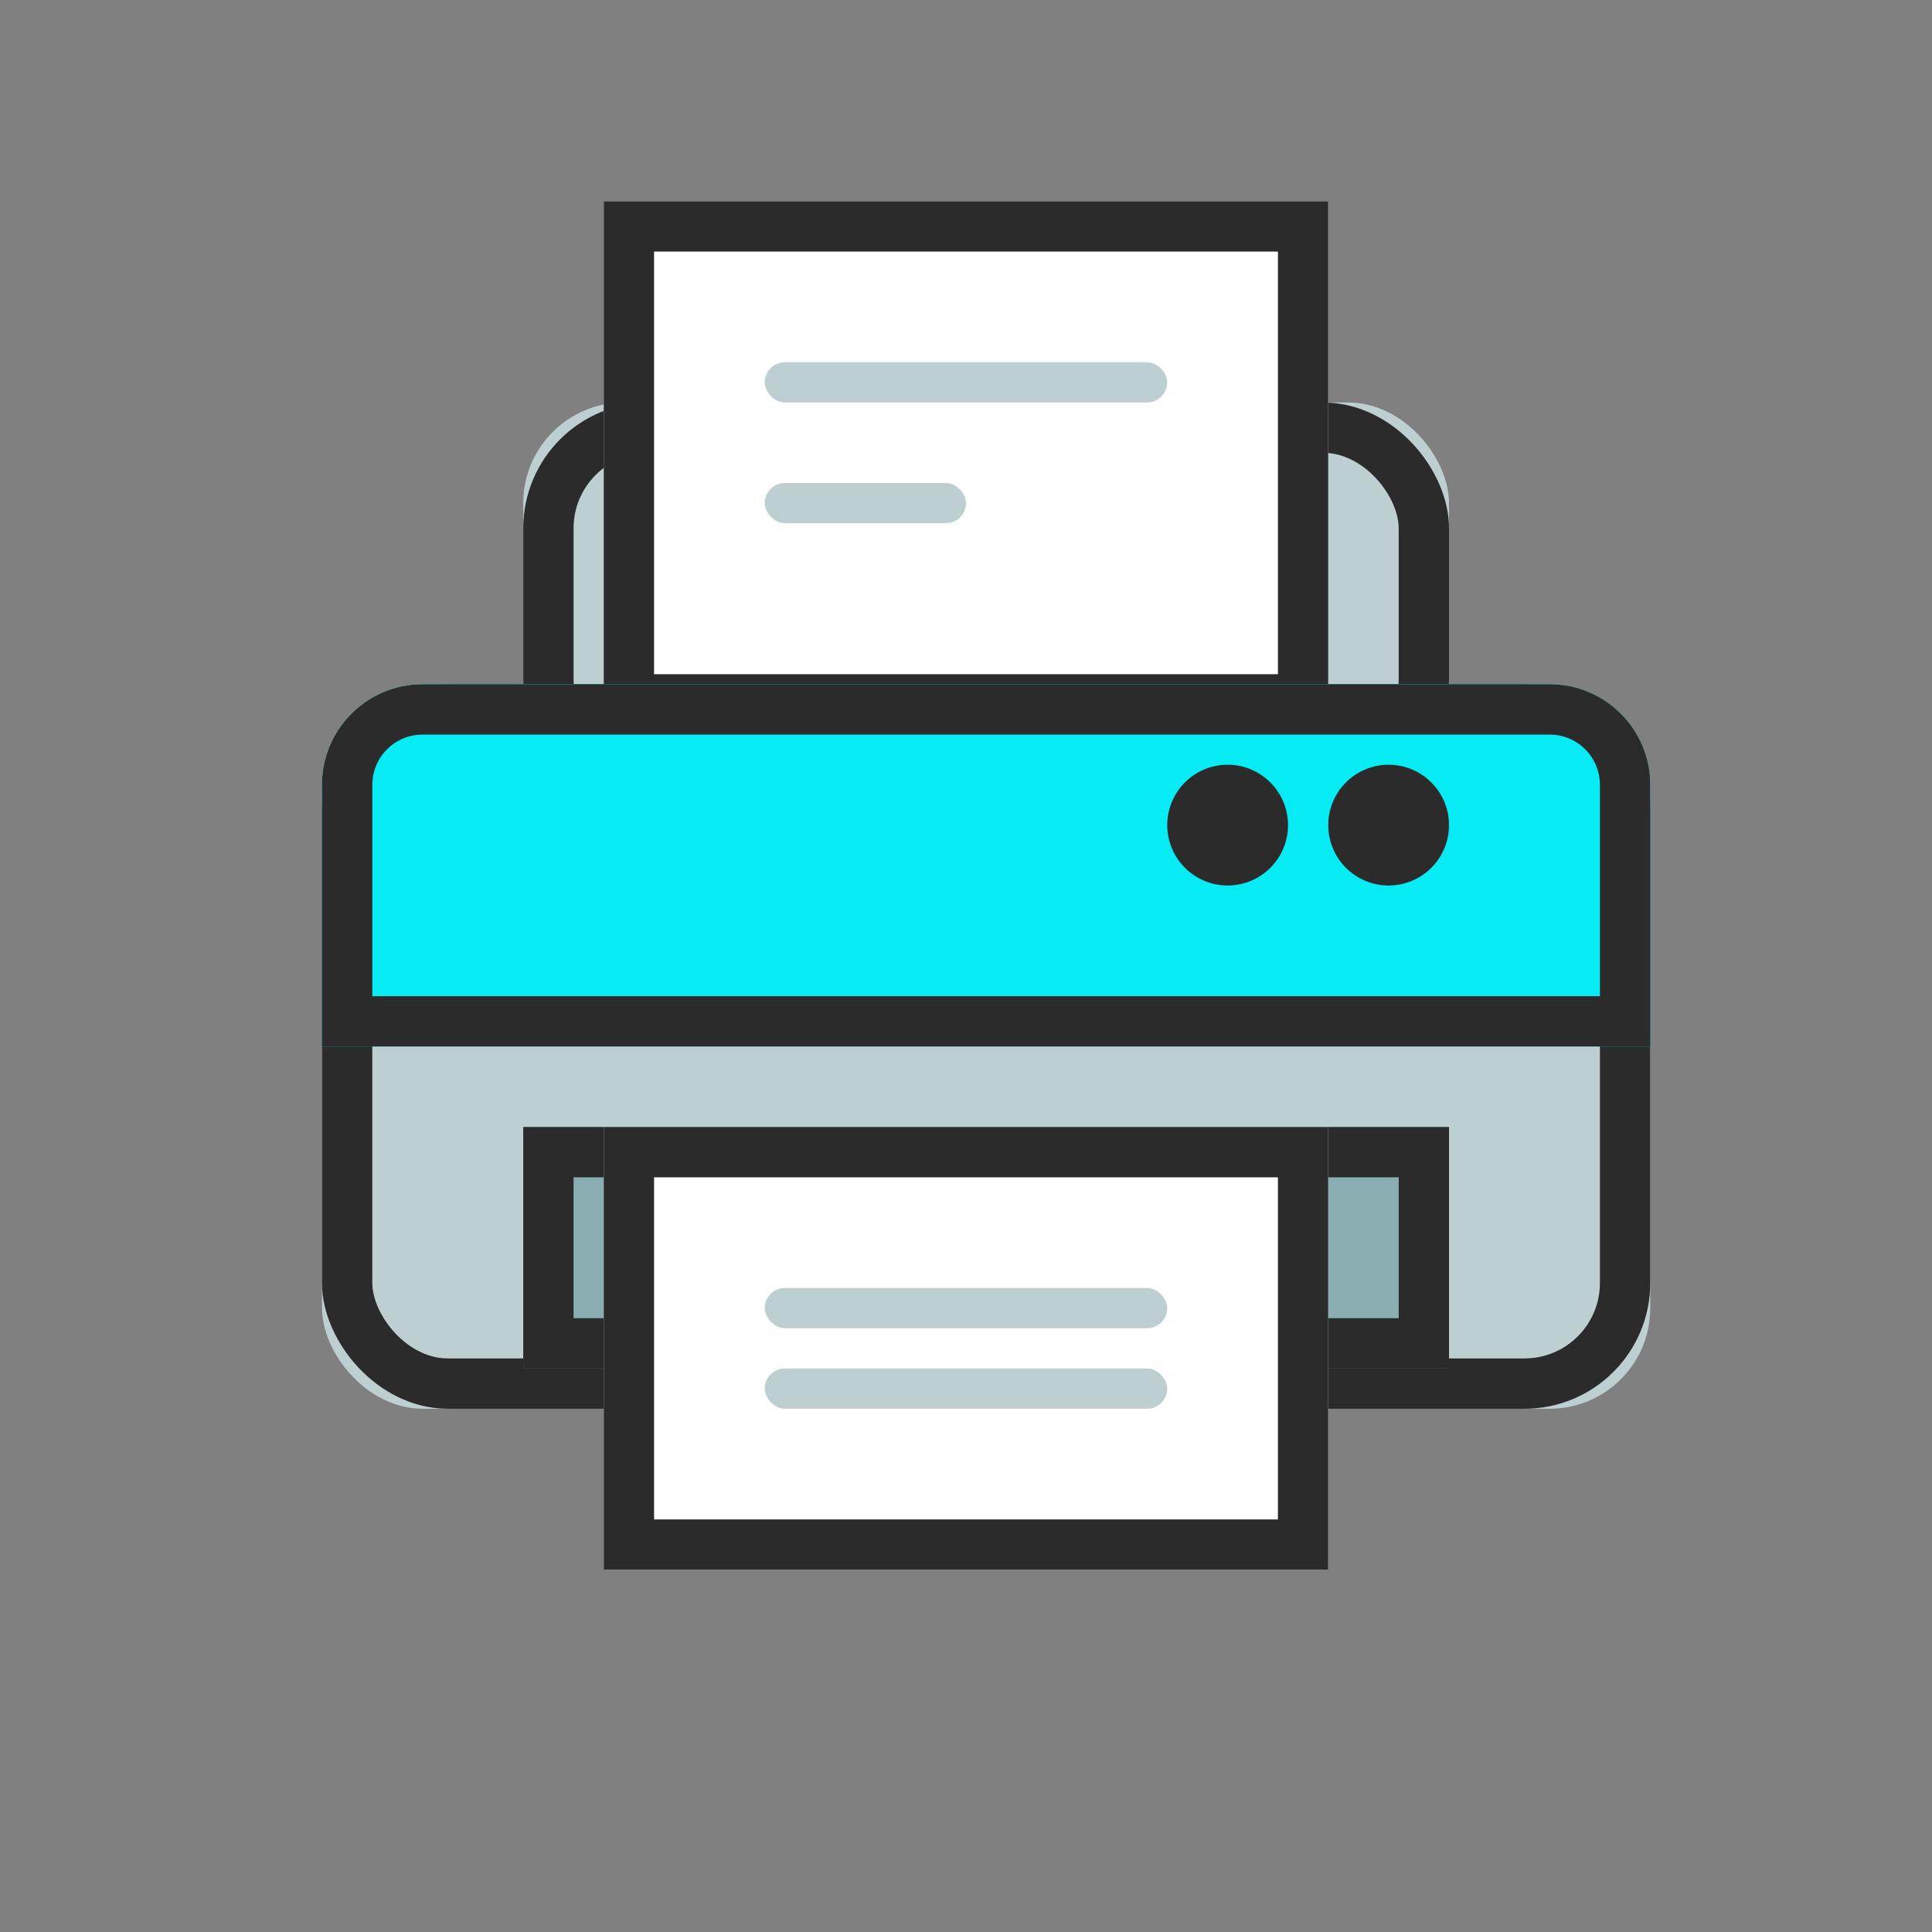 <?xml version="1.0" encoding="UTF-8"?>
<svg width="64px" height="64px" viewBox="0 0 64 64" version="1.1" xmlns="http://www.w3.org/2000/svg" xmlns:xlink="http://www.w3.org/1999/xlink">
    <rect x="0" y="0" width="64" height="64" fill="#808080" stroke="none"/>
    <!-- Generator: Sketch 46.2 (44496) - http://www.bohemiancoding.com/sketch -->
    <title>printer</title>
    <desc>Created with Sketch.</desc>
    <defs>
        <rect id="path-1" x="17.333" y="13.333" width="30.667" height="13.333" rx="3.333"></rect>
        <rect id="path-2" x="10.667" y="22.667" width="44" height="24" rx="3.333"></rect>
        <rect id="path-3" x="20" y="6.667" width="24" height="17.333"></rect>
        <rect id="path-4" x="17.333" y="37.333" width="30.667" height="8"></rect>
        <rect id="path-5" x="20" y="37.333" width="24" height="14.667"></rect>
        <path d="M14,22.667 L51.333,22.667 L51.333,22.667 C53.174,22.667 54.667,24.159 54.667,26 L54.667,34.667 L10.667,34.667 L10.667,26 L10.667,26 C10.667,24.159 12.159,22.667 14,22.667 Z" id="path-6"></path>
    </defs>
    <g id="Sticker-size-64*64" stroke="none" stroke-width="1" fill="none" fill-rule="evenodd">
        <g id="printer">
            <g id="Rectangle-99">
                <use fill="#BDCFD1" fill-rule="evenodd" xlink:href="#path-1"></use>
                <rect stroke="#2B2B2B" stroke-width="1.667" x="18.167" y="14.167" width="29" height="11.667" rx="3.333"></rect>
            </g>
            <g id="Rectangle-98">
                <use fill="#BDCFD1" fill-rule="evenodd" xlink:href="#path-2"></use>
                <rect stroke="#2B2B2B" stroke-width="1.667" x="11.5" y="23.5" width="42.333" height="22.333" rx="3.333"></rect>
            </g>
            <g id="Rectangle-100">
                <use fill="#FFFFFF" fill-rule="evenodd" xlink:href="#path-3"></use>
                <rect stroke="#2B2B2B" stroke-width="1.667" x="20.833" y="7.5" width="22.333" height="15.667"></rect>
            </g>
            <rect id="Rectangle" fill="#BDCFD1" x="25.333" y="12" width="13.333" height="1.333" rx="0.667"></rect>
            <rect id="Rectangle-Copy" fill="#BDCFD1" x="25.333" y="16" width="6.667" height="1.333" rx="0.667"></rect>
            <g id="Rectangle-101">
                <use fill="#8BAEB2" fill-rule="evenodd" xlink:href="#path-4"></use>
                <rect stroke="#2B2B2B" stroke-width="1.667" x="18.167" y="38.167" width="29" height="6.333"></rect>
            </g>
            <g id="Rectangle-100-Copy">
                <use fill="#FFFFFF" fill-rule="evenodd" xlink:href="#path-5"></use>
                <rect stroke="#2B2B2B" stroke-width="1.667" x="20.833" y="38.167" width="22.333" height="13"></rect>
            </g>
            <g id="Rectangle-102">
                <use fill="#07EBF5" fill-rule="evenodd" xlink:href="#path-6"></use>
                <path stroke="#2B2B2B" stroke-width="1.667" d="M11.5,33.833 L53.833,33.833 L53.833,26 C53.833,24.619 52.714,23.5 51.333,23.5 L14,23.5 C12.619,23.5 11.5,24.619 11.5,26 L11.5,33.833 Z"></path>
            </g>
            <circle id="Oval-42" fill="#2B2B2B" cx="40.667" cy="27.333" r="2"></circle>
            <circle id="Oval-42-Copy" fill="#2B2B2B" cx="46" cy="27.333" r="2"></circle>
            <rect id="Rectangle-Copy-3" fill="#BDCFD1" x="25.333" y="42.667" width="13.333" height="1.333" rx="0.667"></rect>
            <rect id="Rectangle-Copy-4" fill="#BDCFD1" x="25.333" y="45.333" width="13.333" height="1.333" rx="0.667"></rect>
            <rect id="Rectangle" x="0" y="0" width="64" height="64"></rect>
        </g>
    </g>
</svg>